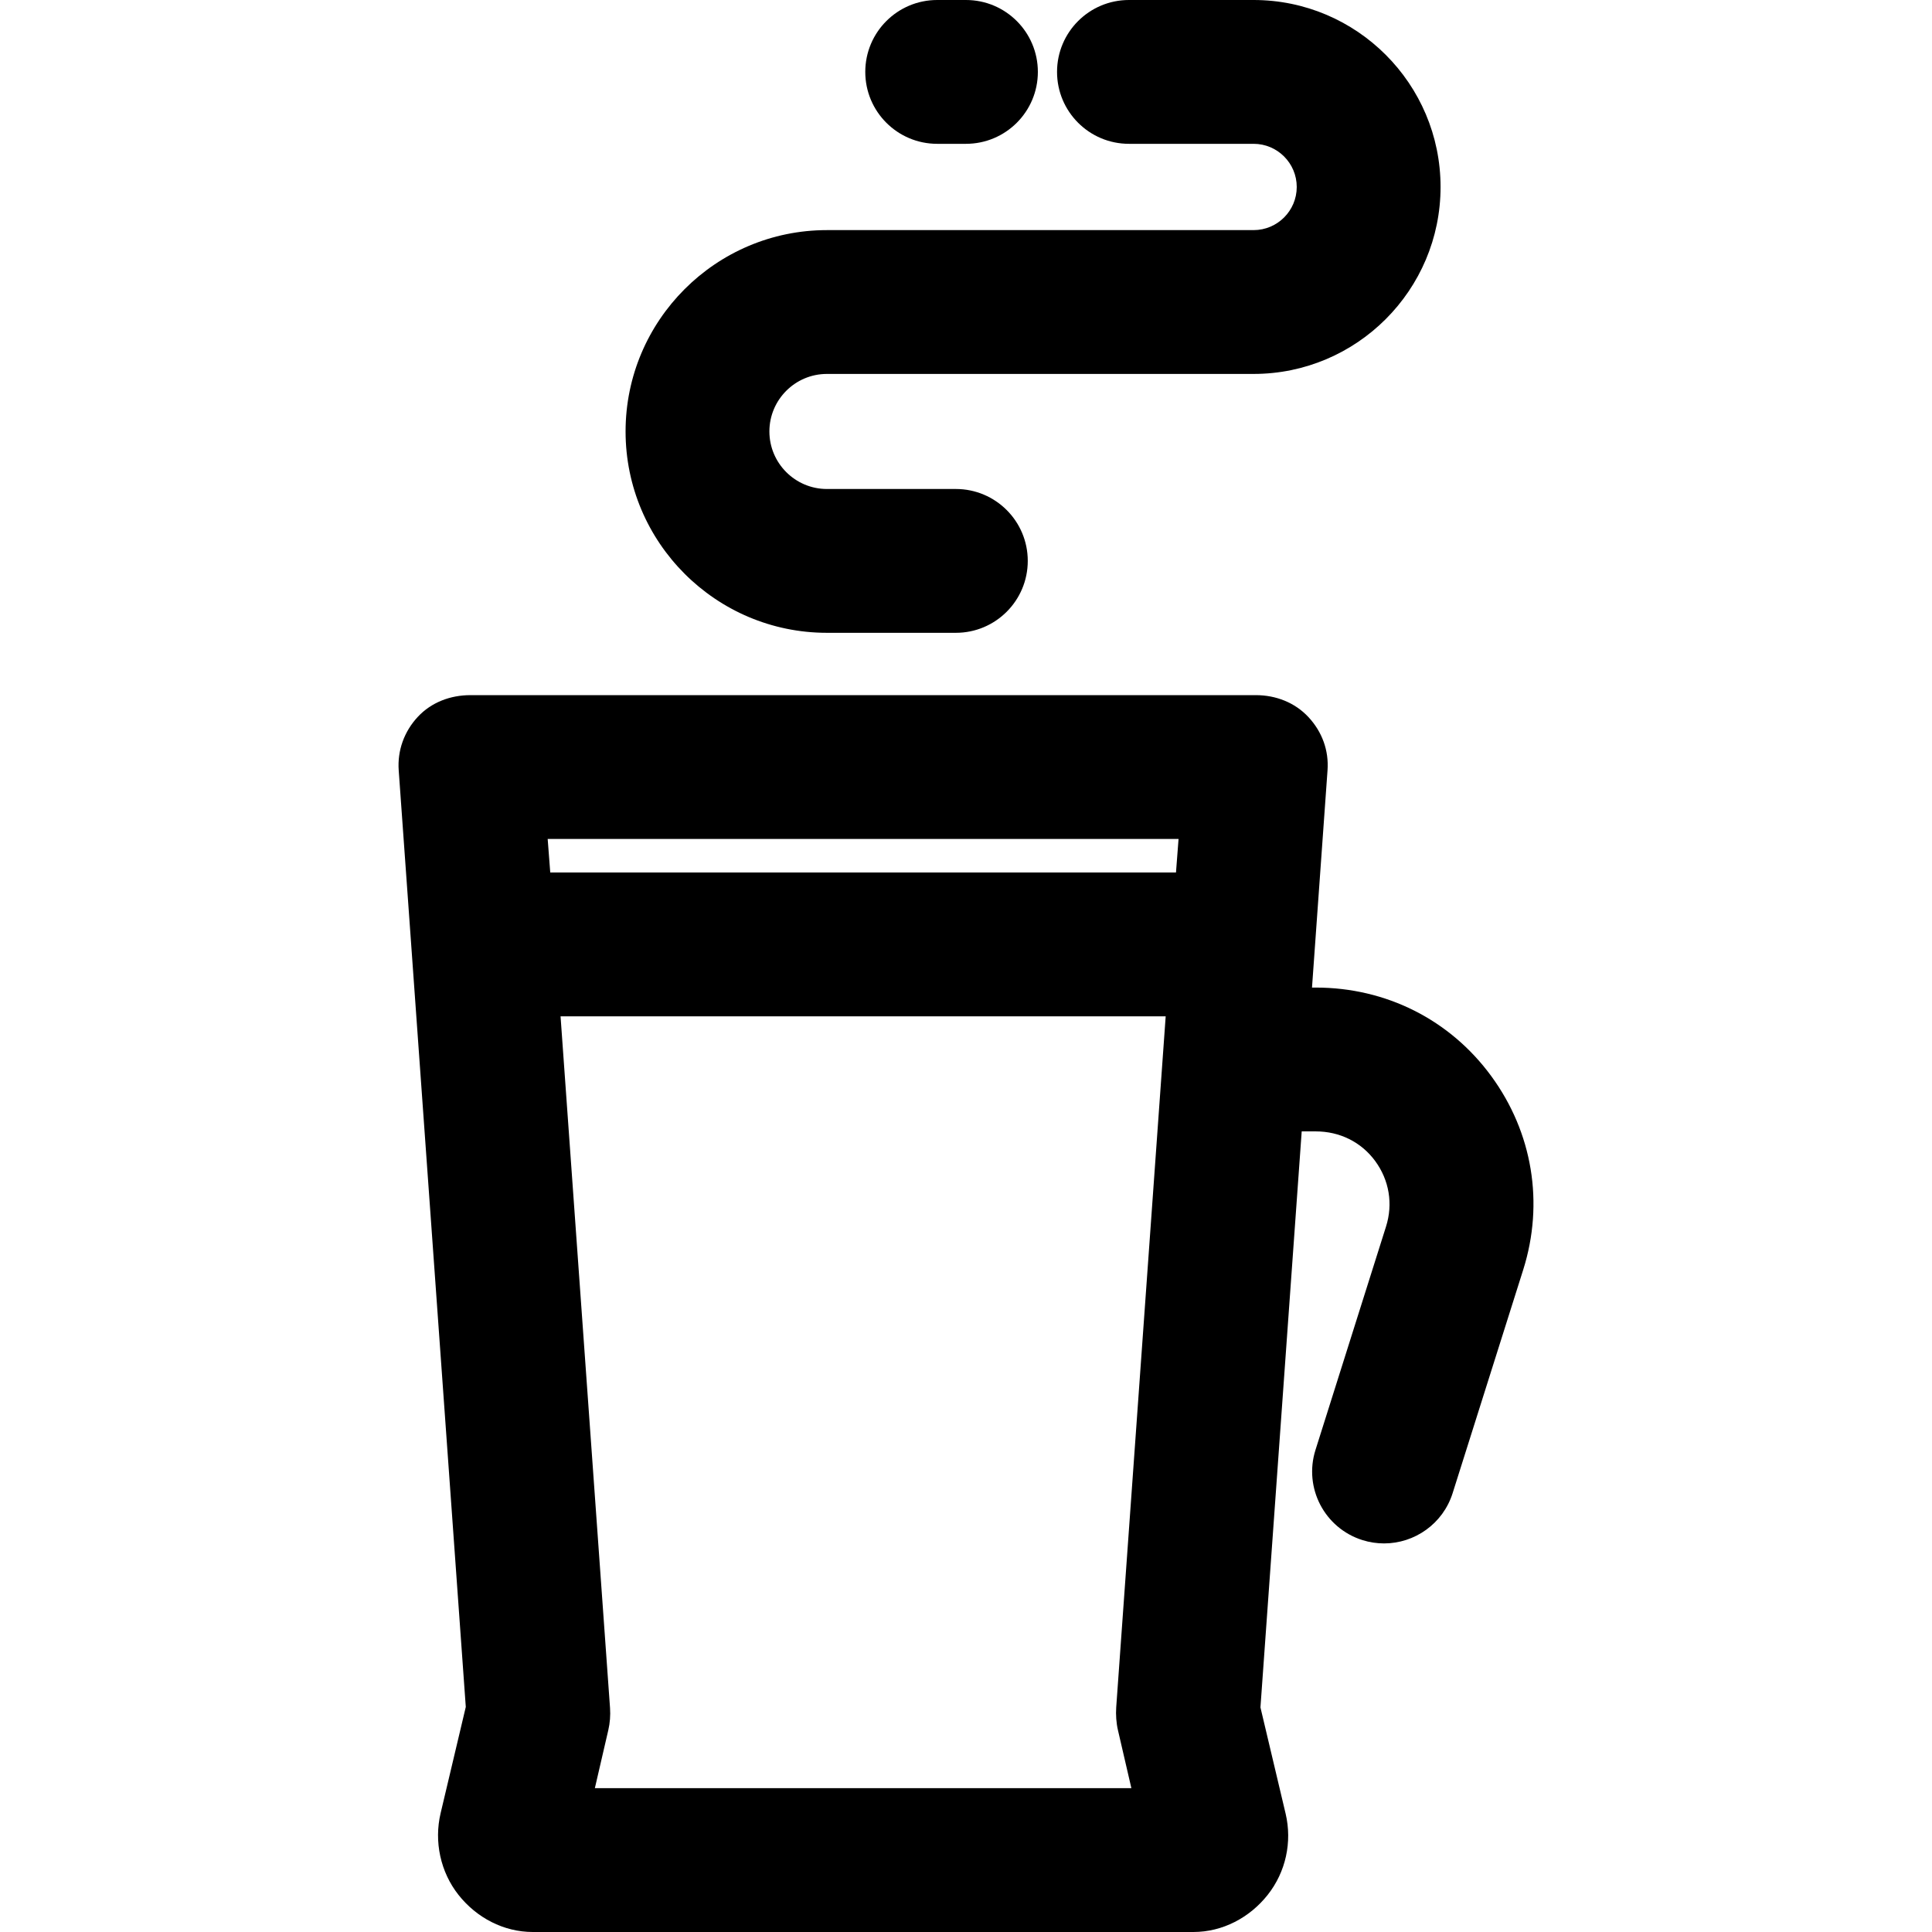 <?xml version="1.0" encoding="iso-8859-1"?>
<!-- Generator: Adobe Illustrator 19.0.0, SVG Export Plug-In . SVG Version: 6.00 Build 0)  -->
<svg version="1.1" id="Layer_1" xmlns="http://www.w3.org/2000/svg" xmlns:xlink="http://www.w3.org/1999/xlink" x="0px" y="0px"
	 viewBox="0 0 512 512" style="enable-background:new 0 0 512 512;" xml:space="preserve">
<g>
	<g>
		<path d="M395.183,285.156c-10.974-14.973-27.917-23.439-46.481-23.439h-1.008l4.115-57.594c0.377-5.278-1.456-10.217-5.06-14.089
			c-3.606-3.872-8.657-5.815-13.949-5.815H124.671c-5.292,0-10.343,1.882-13.949,5.754c-3.604,3.872-5.438,8.91-5.06,14.187
			l17.776,248.195l-6.67,28.156c-1.777,7.517-0.05,15.6,4.743,21.658c4.792,6.059,11.97,9.831,19.695,9.831h175.057
			c7.724,0,14.903-3.792,19.695-9.85c4.792-6.058,6.52-14.002,4.743-21.518l-6.67-28.155l10.934-152.646h3.736
			c6.288,0,12.025,2.786,15.741,7.858c3.717,5.07,4.764,11.357,2.871,17.353l-18.696,59.205c-3.169,10.037,2.4,20.727,12.438,23.894
			c1.908,0.603,3.839,0.882,5.741,0.882c8.094,0,15.603-5.201,18.168-13.33l18.696-59.176
			C409.248,318.811,406.158,300.129,395.183,285.156z M296.271,458.528l3.557,15.357H157.644l3.557-15.357
			c0.445-1.88,0.601-3.978,0.464-5.906L148.552,269.34h160.367l-13.111,183.123C295.67,454.392,295.827,456.647,296.271,458.528z
			 M311.648,231.226H145.823l-0.682-8.893H312.33L311.648,231.226z"/>
	</g>
</g>
<g>
	<g>
		<path d="M332.216,0h-33.032c-10.525,0-19.057,8.532-19.057,19.057s8.533,19.057,19.057,19.057h33.032
			c6.304,0,11.434,5.13,11.434,11.434s-5.13,11.434-11.434,11.434H219.144c-29.423,0-53.36,23.937-53.36,53.36
			c0,29.423,23.937,53.36,53.36,53.36h34.167c10.525,0,19.057-8.532,19.057-19.057c0-10.525-8.532-19.057-19.057-19.057h-34.167
			c-8.407,0-15.246-6.839-15.246-15.246c0-8.407,6.839-15.246,15.246-15.246h113.072c27.321,0,49.548-22.227,49.548-49.548
			S359.537,0,332.216,0z"/>
	</g>
</g>
<g>
	<g>
		<path d="M255.987,0h-7.623c-10.525,0-19.057,8.532-19.057,19.057s8.532,19.057,19.057,19.057h7.623
			c10.525,0,19.057-8.532,19.057-19.057S266.512,0,255.987,0z"/>
	</g>
</g>
<g>
</g>
<g>
</g>
<g>
</g>
<g>
</g>
<g>
</g>
<g>
</g>
<g>
</g>
<g>
</g>
<g>
</g>
<g>
</g>
<g>
</g>
<g>
</g>
<g>
</g>
<g>
</g>
<g>
</g>
</svg>
